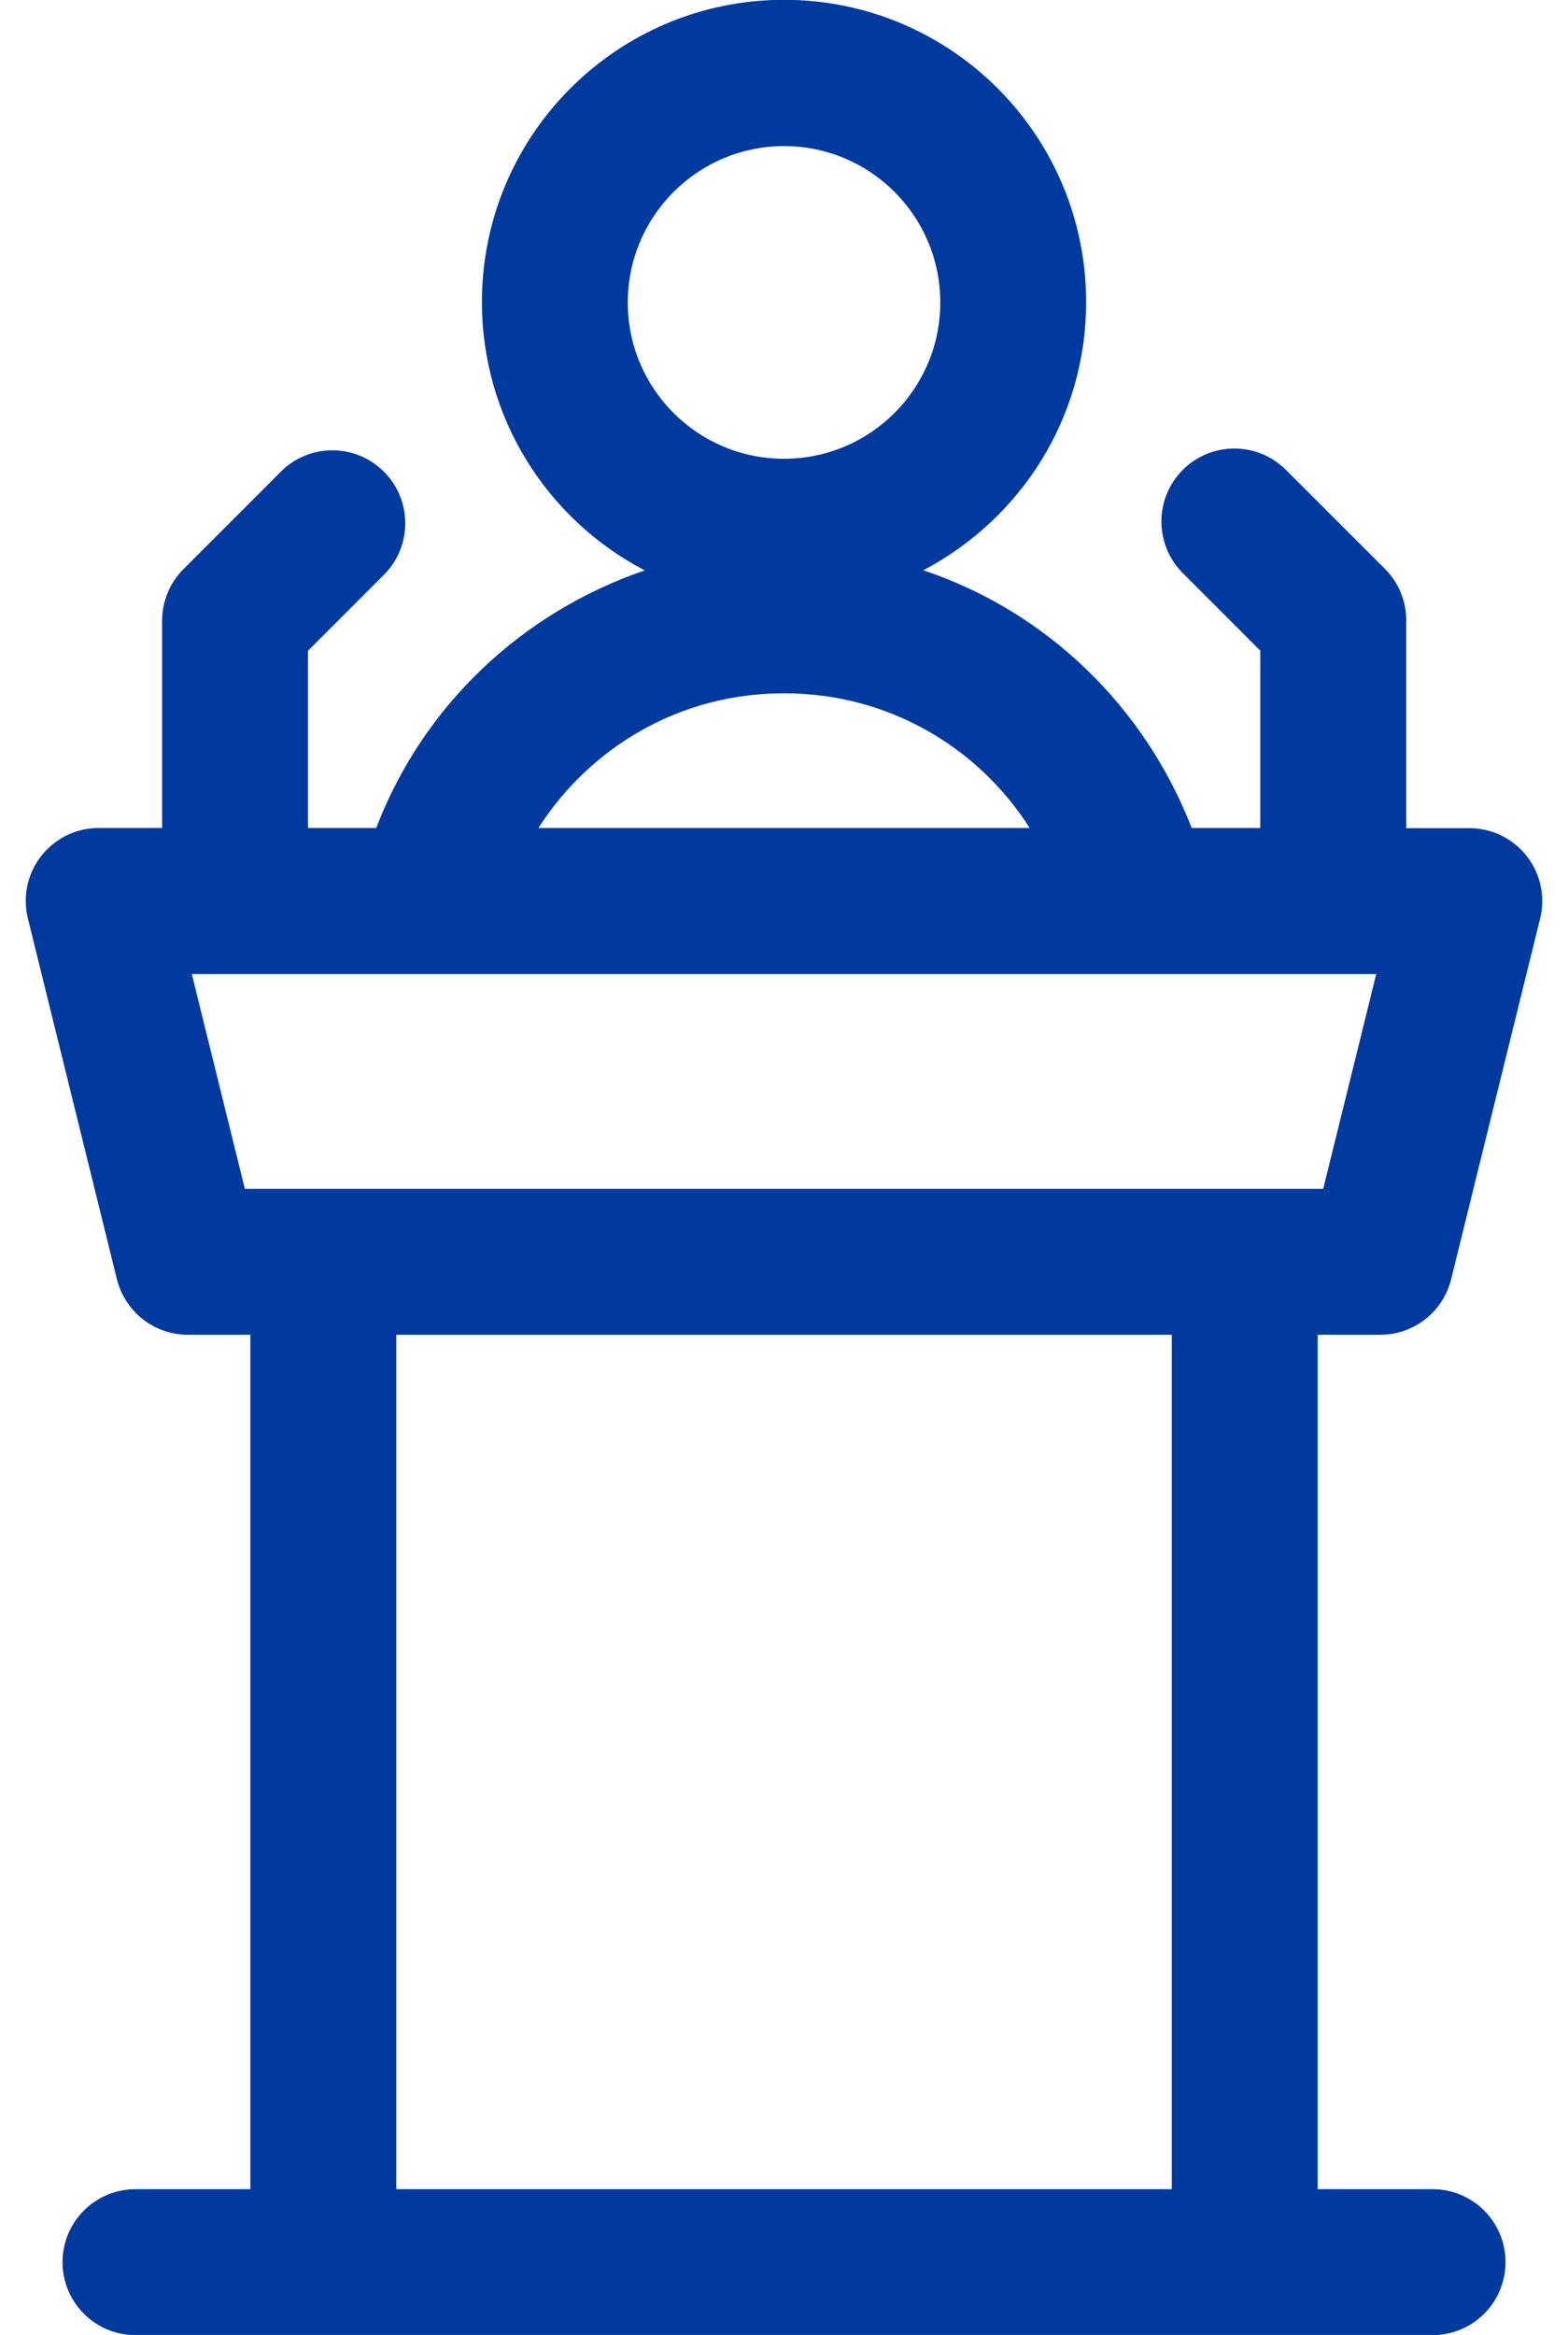 <!-- Generated by IcoMoon.io -->
<svg version="1.1" xmlns="http://www.w3.org/2000/svg" width="344" height="512" viewBox="0 0 344 512">
<title></title>
<style type="text/css">
	path{fill:#003A9F;}
</style>
<g id="icomoon-ignore">
</g>
<path d="M322.355 181.596h-13.84v-45.56c-0.002-4.417-1.794-8.416-4.69-11.31l-21.71-21.69c-2.896-2.896-6.896-4.687-11.315-4.687-8.837 0-16.002 7.165-16.002 16.002 0 4.419 1.791 8.419 4.687 11.315l17 17v38.89h-15.040c-10.397-26.695-31.671-47.18-58.228-56.29l-0.672-0.201c21.4-11.282 35.74-33.379 35.74-58.825 0-36.605-29.674-66.28-66.28-66.28s-66.28 29.674-66.28 66.28c0 25.446 14.34 47.543 35.379 58.651l0.361 0.174c-27.23 9.31-48.503 29.796-58.677 55.84l-0.224 0.65h-15v-38.85l17-17c2.692-2.856 4.346-6.716 4.346-10.962 0-8.837-7.163-16-16-16-4.219 0-8.056 1.632-10.915 4.301l0.010-0.008-21.72 21.72c-2.9 2.883-4.701 6.869-4.72 11.276v45.524h-13.91c-0.003 0-0.005 0-0.008 0-8.836 0-16 7.163-16 16 0 1.378 0.174 2.715 0.502 3.991l-0.024-0.111 19.52 79.070c1.779 7.041 8.058 12.17 15.535 12.17 0.002 0 0.004 0 0.005 0h13.749v187.36h-25.22c-8.837 0-16 7.163-16 16s7.163 16 16 16v0h284.58c8.837 0 16-7.163 16-16s-7.163-16-16-16v0h-25.22v-187.36h13.75c0.002 0 0.003 0 0.005 0 7.476 0 13.755-5.128 15.511-12.060l0.024-0.111 19.52-79.070c0.297-1.153 0.467-2.476 0.467-3.84 0-8.835-7.162-15.999-15.998-16v0zM172.005 32.036c18.933 0 34.28 15.348 34.28 34.28s-15.347 34.28-34.28 34.28c-18.933 0-34.28-15.347-34.28-34.28v0c0.023-18.923 15.357-34.257 34.278-34.28h0.002zM172.005 152.036c0.060 0 0.132-0 0.203-0 22.474 0 42.222 11.663 53.525 29.267l0.152 0.253h-107.76c11.452-17.857 31.2-29.52 53.671-29.52 0.073 0 0.147 0 0.22 0h-0.012zM257.075 480.036h-170.14v-187.36h170.14zM290.295 260.676h-236.58l-11.63-47.080h259.84z"></path>
</svg>
